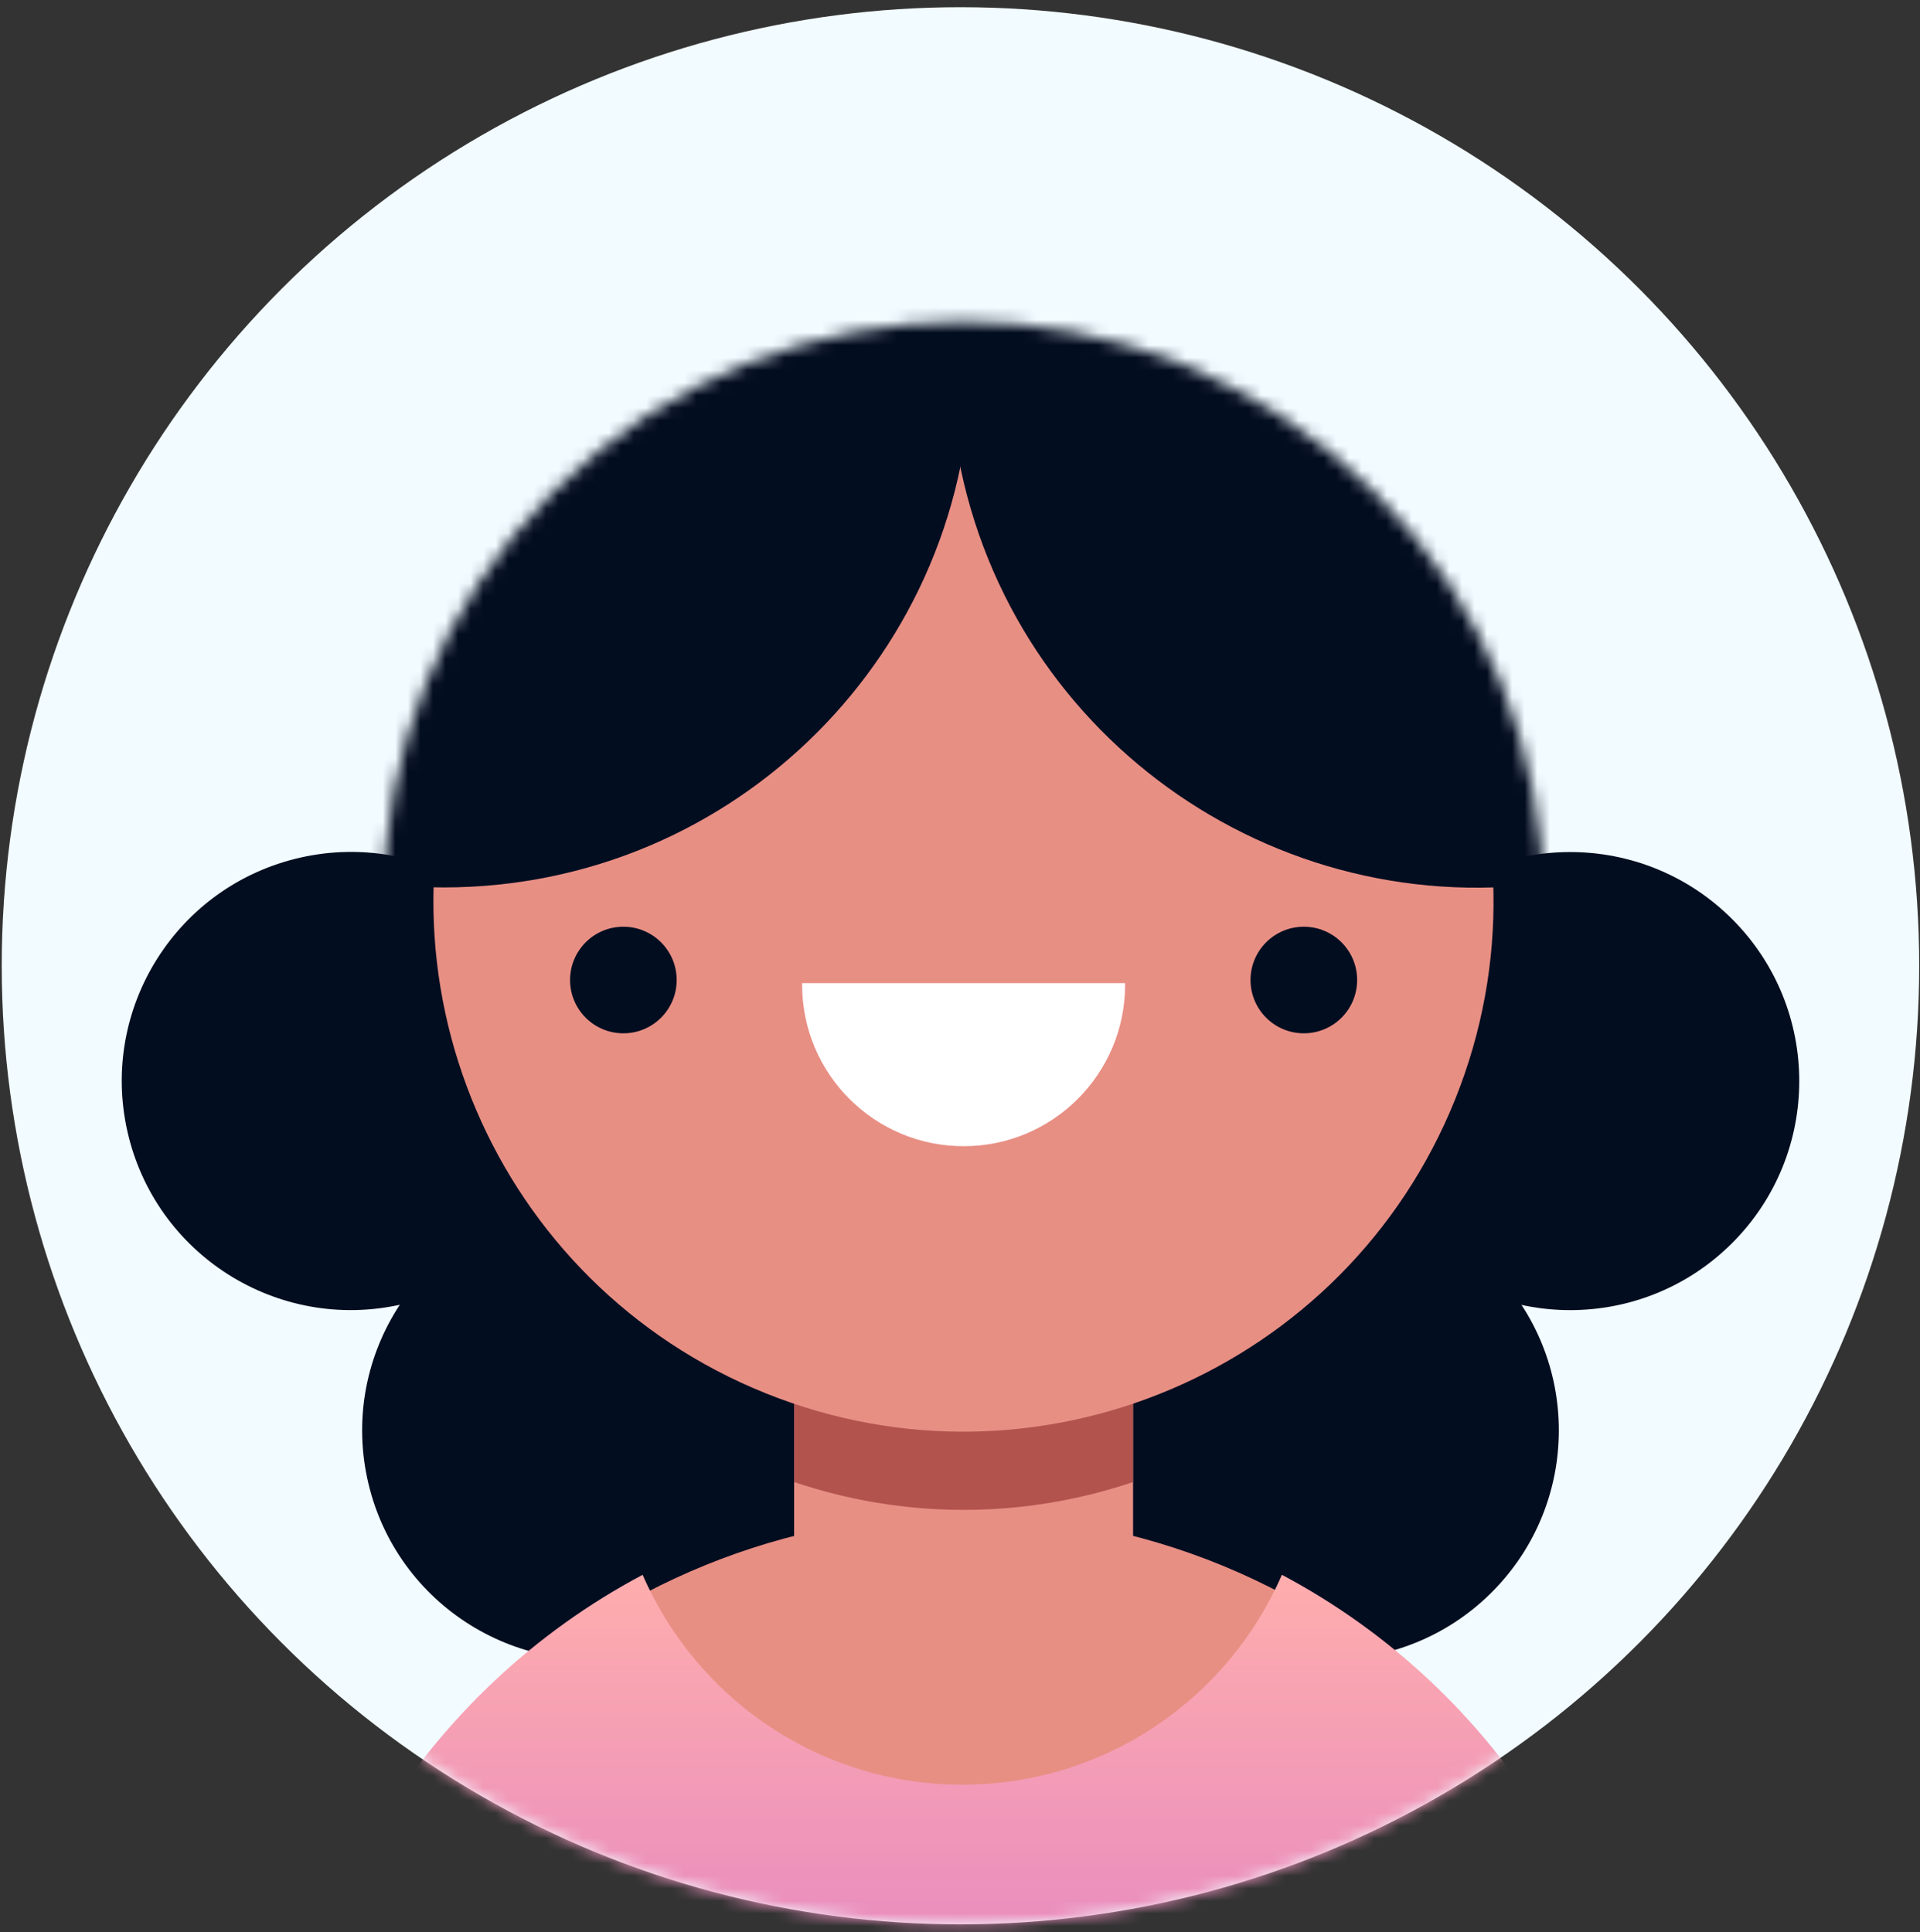 <svg width="153" height="154" viewBox="0 0 153 154" fill="none" xmlns="http://www.w3.org/2000/svg">
<rect x="0" y="0" width="153" height="154" fill="#333333" stroke="none"/>
<circle cx="76.537" cy="76.973" r="76.399" fill="#F2FBFF"/>
<mask id="mask0_118_190" style="mask-type:alpha" maskUnits="userSpaceOnUse" x="0" y="0" width="153" height="154">
<circle cx="76.537" cy="76.973" r="76.399" fill="#D9D9D9"/>
</mask>
<g mask="url(#mask0_118_190)">
<mask id="mask1_118_190" style="mask-type:luminance" maskUnits="userSpaceOnUse" x="4" y="12" width="145" height="144">
<path d="M76.537 155.372C116.064 155.372 148.107 123.329 148.107 83.802C148.107 44.275 116.064 12.232 76.537 12.232C37.01 12.232 4.967 44.275 4.967 83.802C4.967 123.329 37.01 155.372 76.537 155.372Z" fill="white"/>
</mask>
<g mask="url(#mask1_118_190)">
<path d="M31.974 103.964C41.809 101.747 47.985 91.977 45.768 82.142C43.551 72.307 33.781 66.131 23.946 68.348C14.111 70.565 7.935 80.335 10.152 90.17C12.369 100.005 22.139 106.181 31.974 103.964Z" fill="#030D20"/>
<path d="M50.855 131.878C60.723 129.813 67.049 120.14 64.984 110.271C62.919 100.403 53.246 94.077 43.378 96.142C33.51 98.207 27.183 107.881 29.248 117.749C31.313 127.617 40.987 133.943 50.855 131.878Z" fill="#030D20"/>
<path d="M138.032 99.07C145.161 91.942 145.161 80.383 138.032 73.254C130.903 66.125 119.345 66.125 112.216 73.254C105.087 80.383 105.087 91.942 112.216 99.07C119.345 106.199 130.903 106.199 138.032 99.07Z" fill="#030D20"/>
<path d="M118.874 126.904C126.003 119.775 126.003 108.216 118.874 101.087C111.745 93.959 100.187 93.959 93.058 101.087C85.929 108.216 85.929 119.775 93.058 126.904C100.187 134.033 111.745 134.033 118.874 126.904Z" fill="#030D20"/>
<path d="M90.281 106.593H63.294V125.334H90.281V106.593Z" fill="#FFB199"/>
<path d="M90.281 106.593H63.294V125.334H90.281V106.593Z" fill="#E88F84"/>
<path d="M63.294 118.121C67.532 119.55 72.067 120.336 76.787 120.336C81.507 120.336 86.041 119.55 90.279 118.121V106.593H63.292V118.121H63.294Z" fill="#B2534E"/>
<path d="M123.358 203.225C138.877 177.492 130.596 144.05 104.862 128.531C79.129 113.012 45.687 121.293 30.168 147.027C14.649 172.76 22.93 206.202 48.664 221.721C74.397 237.239 107.839 228.959 123.358 203.225Z" fill="#E88F84"/>
<path d="M102.151 125.51C97.886 135.352 88.09 142.24 76.68 142.24C65.272 142.24 55.474 135.352 51.211 125.51C33.995 134.647 22.267 152.748 22.267 173.595C22.267 203.647 46.629 228.009 76.68 228.009C106.733 228.009 131.095 203.647 131.095 173.595C131.094 152.748 119.365 134.647 102.151 125.51Z" fill="url(#paint0_linear_118_190)"/>
</g>
<mask id="mask2_118_190" style="mask-type:luminance" maskUnits="userSpaceOnUse" x="4" y="12" width="145" height="144">
<path d="M76.537 155.372C116.064 155.372 148.107 123.329 148.107 83.802C148.107 44.275 116.064 12.232 76.537 12.232C37.01 12.232 4.967 44.275 4.967 83.802C4.967 123.329 37.01 155.372 76.537 155.372Z" fill="white"/>
</mask>
<g mask="url(#mask2_118_190)">
<path d="M115.956 87.618C124.656 65.978 114.167 41.384 92.528 32.685C70.89 23.986 46.296 34.476 37.596 56.115C28.897 77.754 39.386 102.348 61.025 111.047C82.663 119.746 107.257 109.257 115.956 87.618Z" fill="#E88F84"/>
<mask id="mask3_118_190" style="mask-type:luminance" maskUnits="userSpaceOnUse" x="30" y="25" width="94" height="94">
<path d="M109.472 104.549C127.525 86.496 127.525 57.226 109.472 39.173C91.418 21.119 62.148 21.119 44.095 39.173C26.042 57.226 26.042 86.496 44.095 104.549C62.148 122.602 91.418 122.602 109.472 104.549Z" fill="white"/>
</mask>
<g mask="url(#mask3_118_190)">
<path d="M125.382 70.032C148.208 65.785 163.269 43.839 159.023 21.013C154.776 -1.812 132.83 -16.874 110.004 -12.627C87.179 -8.381 72.117 13.566 76.364 36.392C80.61 59.217 102.557 74.278 125.382 70.032Z" fill="#030D20"/>
<path d="M35.354 70.728C58.572 70.728 77.394 51.906 77.394 28.688C77.394 5.47 58.572 -13.352 35.354 -13.352C12.136 -13.352 -6.686 5.47 -6.686 28.688C-6.686 51.906 12.136 70.728 35.354 70.728Z" fill="#030D20"/>
</g>
<path d="M45.427 78.107C45.427 80.453 47.329 82.355 49.675 82.355C52.021 82.355 53.923 80.453 53.923 78.107C53.923 75.761 52.021 73.859 49.675 73.859C47.329 73.859 45.427 75.761 45.427 78.107Z" fill="#030D20"/>
<path d="M99.651 78.107C99.651 80.453 101.553 82.355 103.899 82.355C106.245 82.355 108.147 80.453 108.147 78.107C108.147 75.761 106.245 73.859 103.899 73.859C101.553 73.859 99.651 75.761 99.651 78.107Z" fill="#030D20"/>
<path d="M63.922 78.357C63.922 78.399 63.919 78.44 63.919 78.482C63.919 85.589 69.681 91.351 76.788 91.351C83.895 91.351 89.657 85.589 89.657 78.482C89.657 78.44 89.654 78.399 89.654 78.357H63.922Z" fill="white"/>
</g>
</g>
<defs>
<linearGradient id="paint0_linear_118_190" x1="76.68" y1="125.51" x2="76.68" y2="228.009" gradientUnits="userSpaceOnUse">
<stop stop-color="#FFADAD"/>
<stop offset="1" stop-color="#B23CEA"/>
</linearGradient>
</defs>
</svg>
